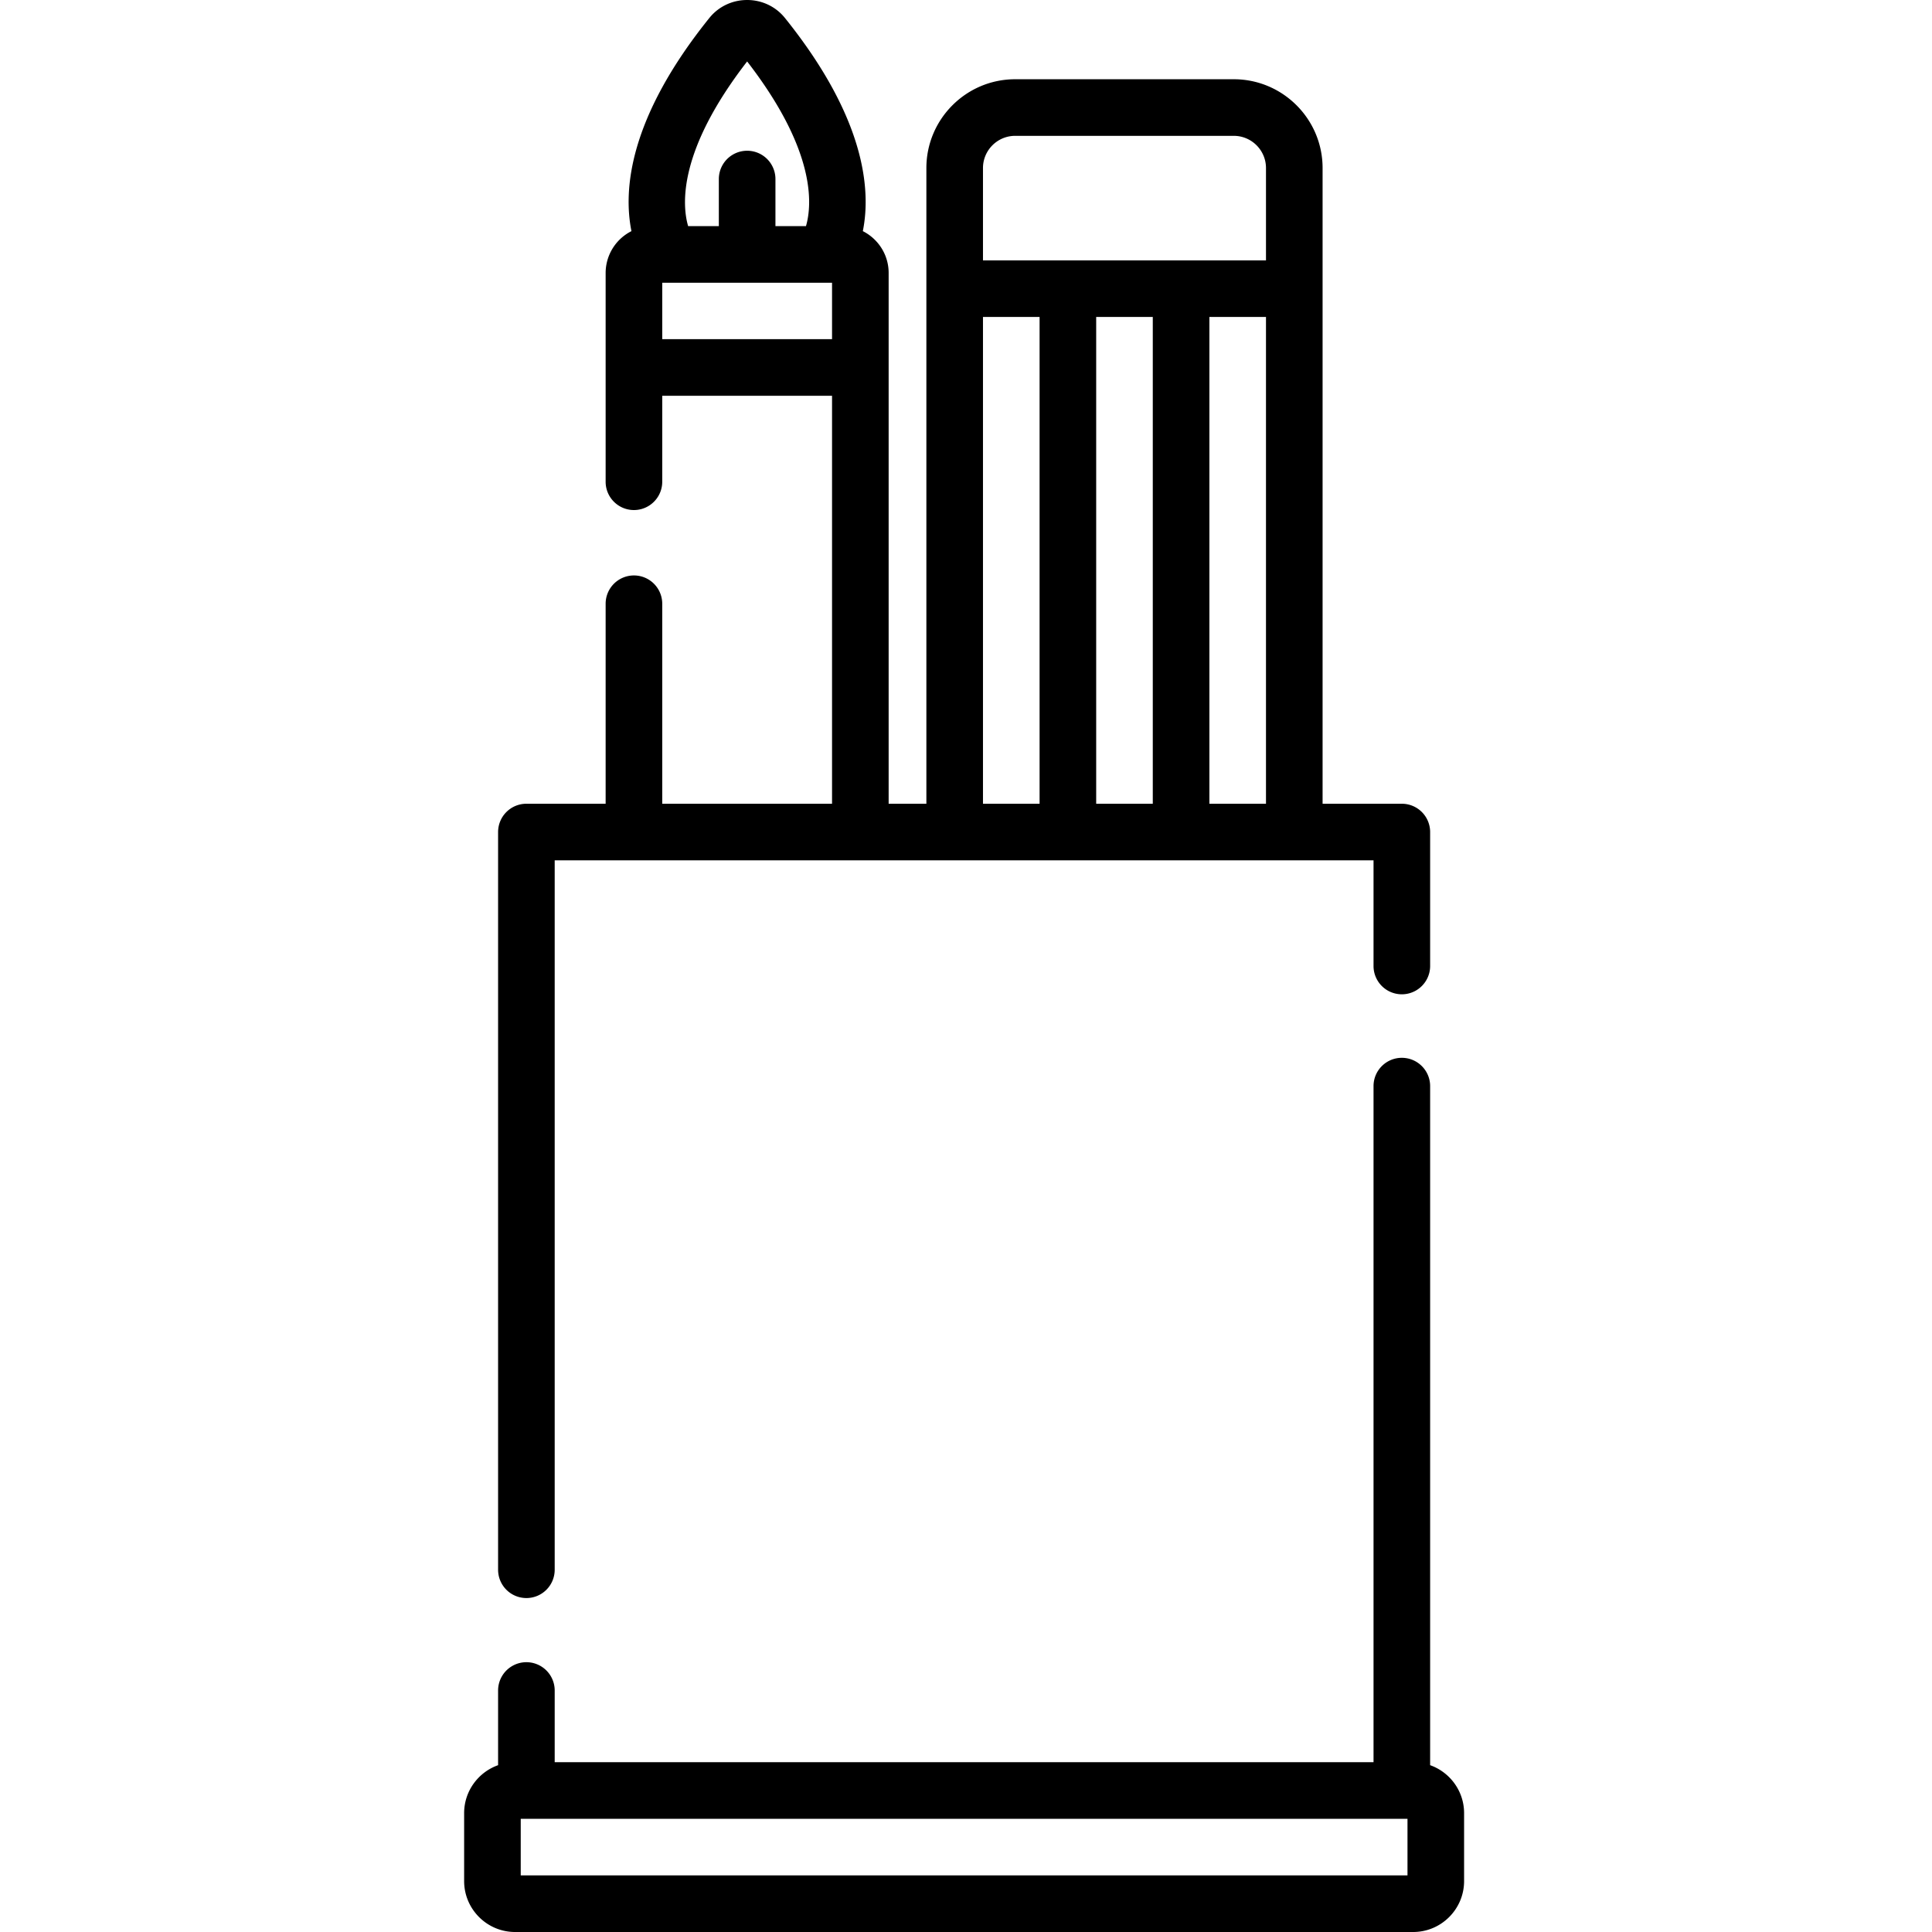 <svg height="512pt" viewBox="-123 0 512 512" width="512pt" xmlns="http://www.w3.org/2000/svg"><path d="M16.5 423.5A7.5 7.5 0 0 0 24 416V228h217v28a7.5 7.5 0 1 0 15 0v-35.5a7.5 7.5 0 0 0-7.5-7.5h-21V44.535C227.5 31.56 216.941 21 203.965 21h-57.93C133.06 21 122.5 31.559 122.5 44.535V213h-10V72.32c0-.851-.086-1.687-.254-2.492-.77-3.758-3.254-6.89-6.586-8.574 2.192-10.914.711-29.922-20.637-56.484C82.586 1.738 78.933 0 75 0s-7.586 1.738-10.02 4.77C43.625 31.328 42.145 50.336 44.34 61.254a12.435 12.435 0 0 0-6.84 11.062v55.352c0 4.14 3.36 7.5 7.5 7.5s7.5-3.36 7.5-7.5v-22.781h45V213h-45v-53a7.5 7.5 0 1 0-15 0v53h-21a7.5 7.5 0 0 0-7.5 7.5V416a7.5 7.5 0 0 0 7.5 7.5zM73.336 14.172l-.004-.004.004.004zM75 16.285C93.2 39.81 92.277 54.113 90.594 59.922H82.5V47.449a7.5 7.5 0 1 0-15 0v12.473h-8.14C57.71 54.238 56.71 39.914 75 16.285zm22.5 73.602h-45V74.926h45zm85-5.887v129h-15V84zm15 129V84h15v129zm-60-168.465c0-4.707 3.828-8.535 8.535-8.535h57.93c4.707 0 8.535 3.828 8.535 8.535V69h-75zm0 39.465h15v129h-15zM256 467.79V287.831c0-4.14-3.36-7.5-7.5-7.5s-7.5 3.36-7.5 7.5V467H24v-19a7.5 7.5 0 1 0-15 0v19.79c-5.234 1.858-9 6.847-9 12.71v18c0 7.445 6.055 13.5 13.5 13.5h238c7.445 0 13.5-6.055 13.5-13.5v-18c0-5.863-3.766-10.855-9-12.71zM250 497H15v-15h235zm0 0"/></svg>